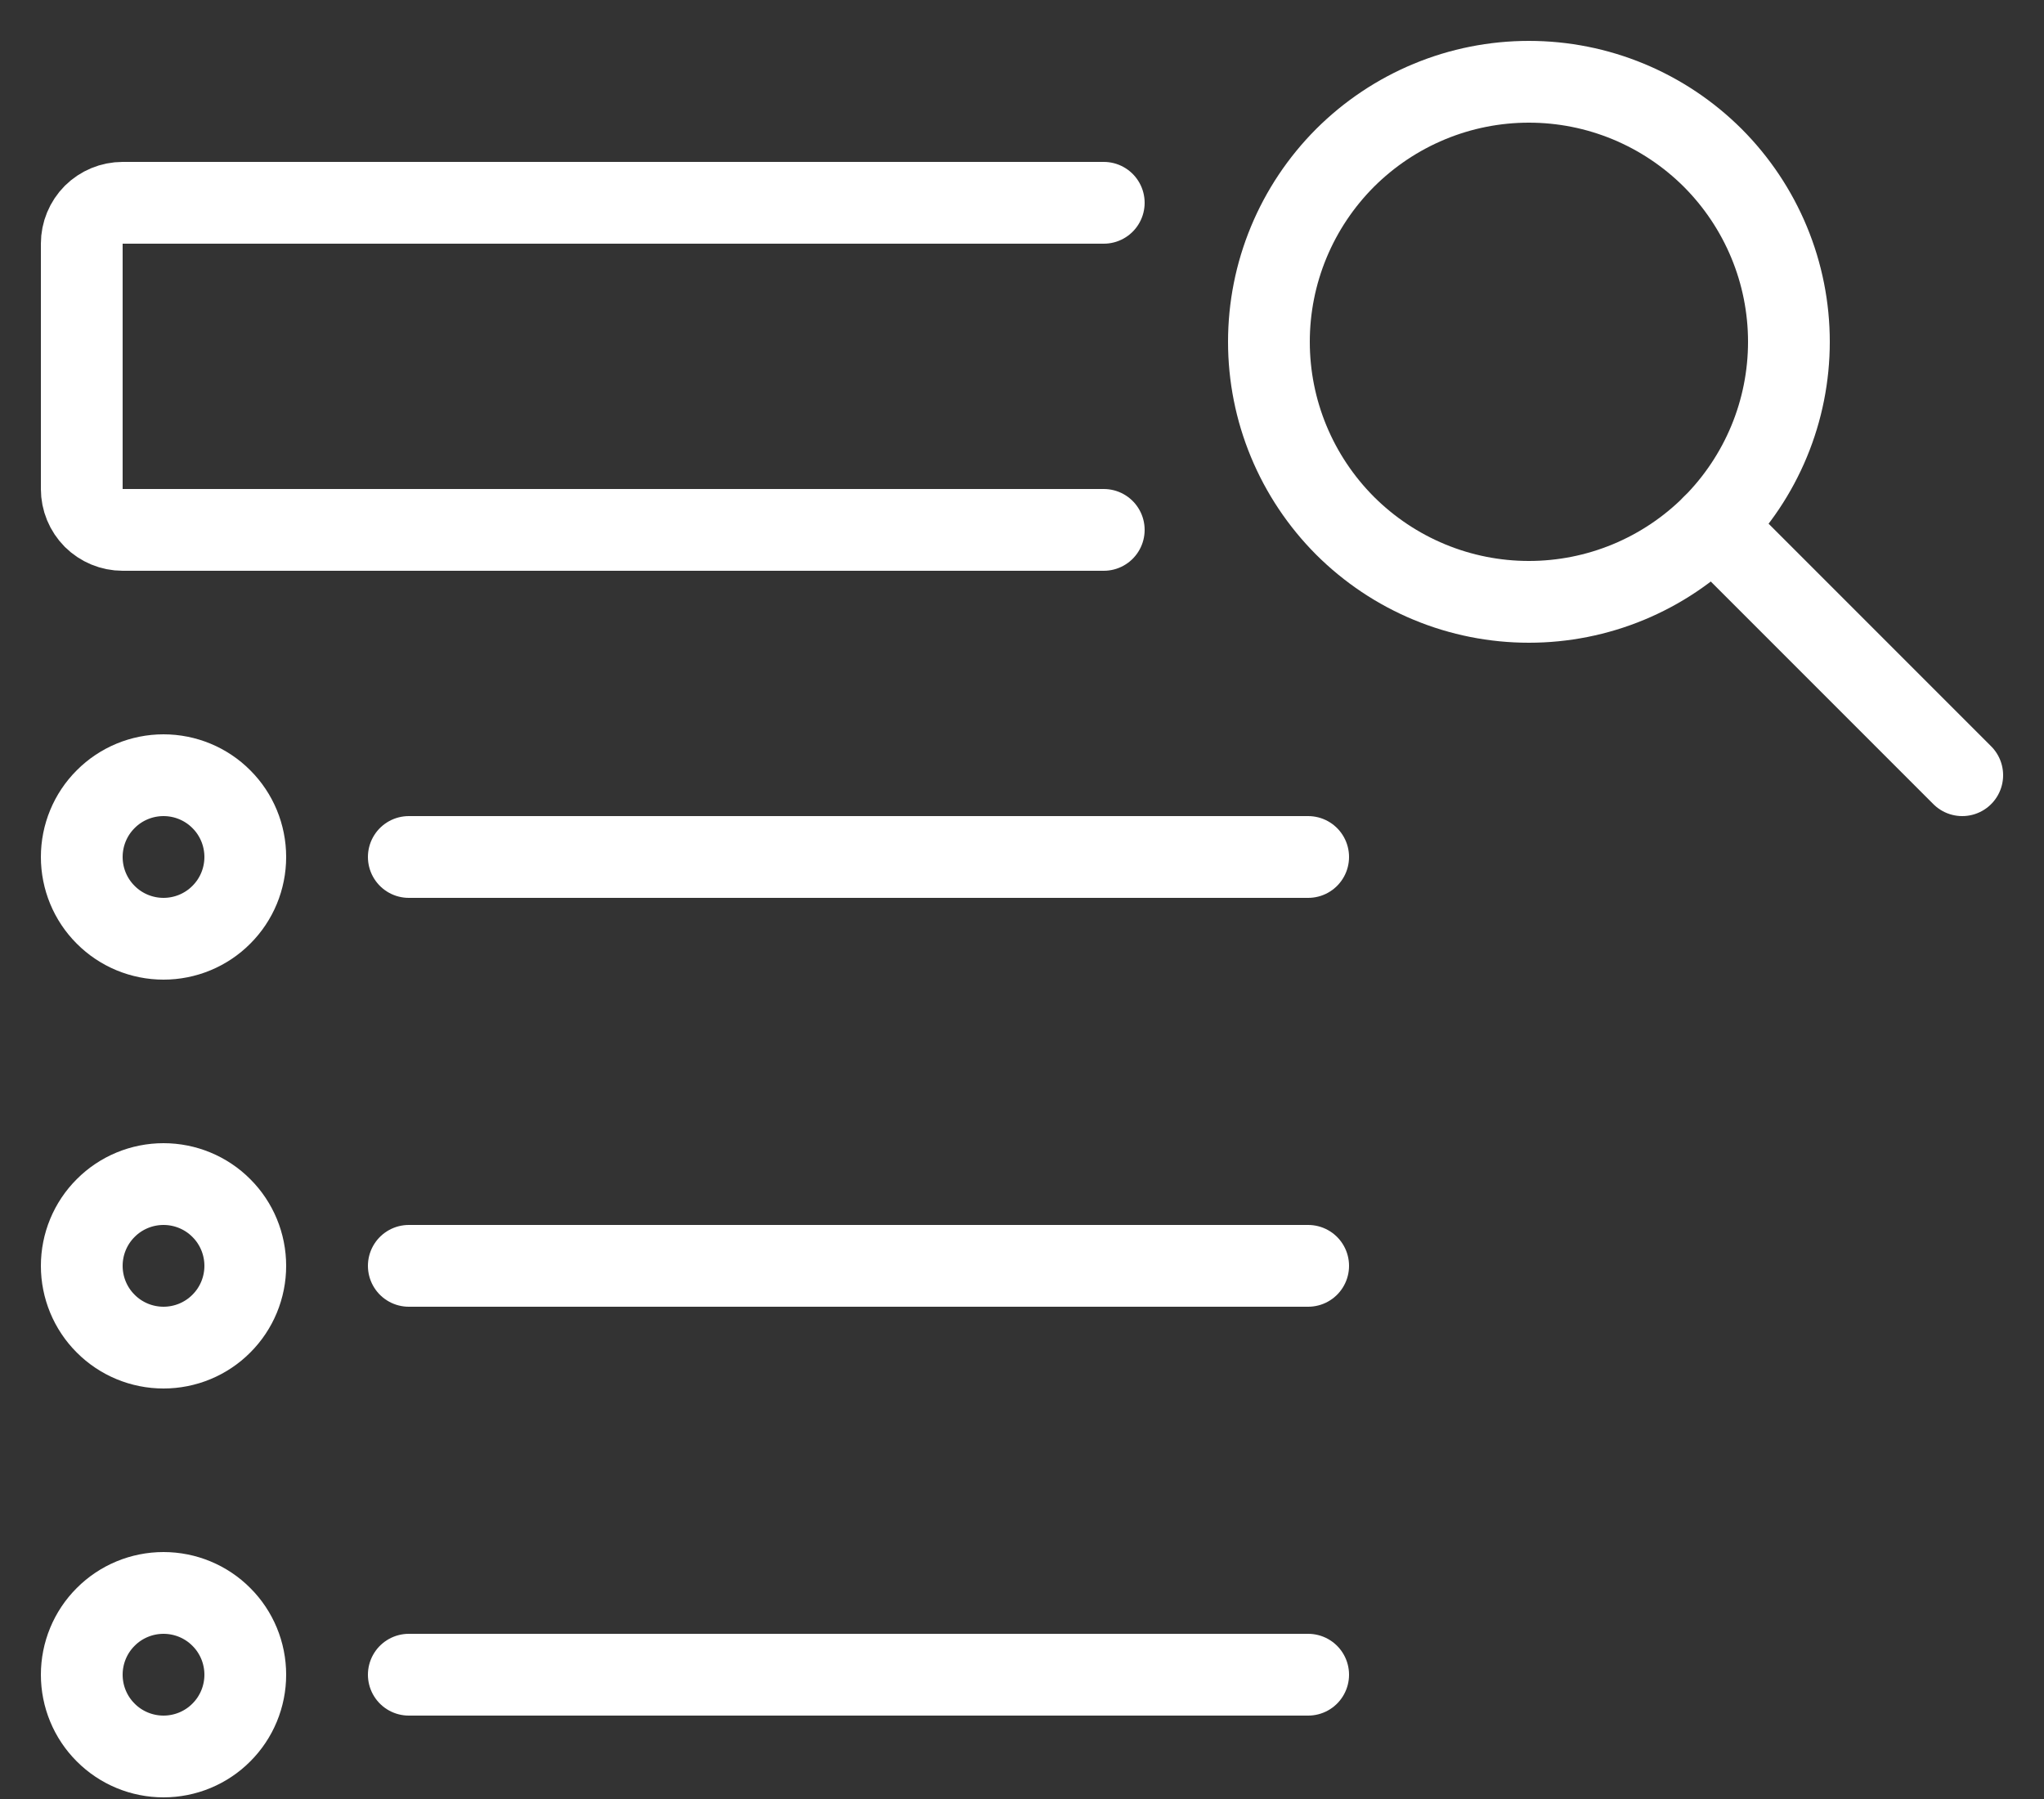 <svg width="25" height="22" viewBox="0 0 25 22" fill="none" xmlns="http://www.w3.org/2000/svg">
<rect x="0" y="0" width="25" height="22" fill="#333333" stroke="none"/>
<path d="M13.5 6.48H1.5C1.367 6.48 1.24 6.427 1.146 6.334C1.053 6.24 1 6.113 1 5.98V2.98C1 2.847 1.053 2.72 1.146 2.626C1.24 2.533 1.367 2.48 1.5 2.48H13.5" stroke="white" stroke-linecap="round" stroke-linejoin="round"/>
<path d="M15.52 4.18C15.52 4.598 15.602 5.011 15.762 5.397C15.922 5.783 16.156 6.133 16.451 6.429C16.747 6.724 17.097 6.958 17.483 7.118C17.869 7.278 18.282 7.36 18.7 7.36C19.118 7.36 19.531 7.278 19.917 7.118C20.303 6.958 20.653 6.724 20.949 6.429C21.244 6.133 21.478 5.783 21.638 5.397C21.798 5.011 21.88 4.598 21.88 4.18C21.88 3.762 21.798 3.349 21.638 2.963C21.478 2.577 21.244 2.227 20.949 1.931C20.653 1.636 20.303 1.402 19.917 1.242C19.531 1.082 19.118 1 18.7 1C18.282 1 17.869 1.082 17.483 1.242C17.097 1.402 16.747 1.636 16.451 1.931C16.156 2.227 15.922 2.577 15.762 2.963C15.602 3.349 15.52 3.762 15.52 4.18Z" stroke="white" stroke-linecap="round" stroke-linejoin="round"/>
<path d="M20.949 6.429L24 9.48" stroke="white" stroke-linecap="round" stroke-linejoin="round"/>
<path d="M1 15.48C1 15.745 1.105 16 1.293 16.187C1.48 16.375 1.735 16.48 2 16.48C2.265 16.48 2.52 16.375 2.707 16.187C2.895 16 3 15.745 3 15.48C3 15.215 2.895 14.96 2.707 14.773C2.52 14.585 2.265 14.48 2 14.48C1.735 14.48 1.48 14.585 1.293 14.773C1.105 14.96 1 15.215 1 15.48Z" stroke="white" stroke-linecap="round" stroke-linejoin="round"/>
<path d="M1 20.48C1 20.745 1.105 21 1.293 21.187C1.48 21.375 1.735 21.48 2 21.48C2.265 21.48 2.52 21.375 2.707 21.187C2.895 21 3 20.745 3 20.48C3 20.215 2.895 19.96 2.707 19.773C2.52 19.585 2.265 19.48 2 19.48C1.735 19.48 1.48 19.585 1.293 19.773C1.105 19.96 1 20.215 1 20.48Z" stroke="white" stroke-linecap="round" stroke-linejoin="round"/>
<path d="M5 15.48H16" stroke="white" stroke-linecap="round" stroke-linejoin="round"/>
<path d="M1 10.48C1 10.745 1.105 11 1.293 11.187C1.48 11.375 1.735 11.48 2 11.48C2.265 11.48 2.52 11.375 2.707 11.187C2.895 11 3 10.745 3 10.48C3 10.215 2.895 9.96 2.707 9.773C2.52 9.585 2.265 9.48 2 9.48C1.735 9.48 1.48 9.585 1.293 9.773C1.105 9.96 1 10.215 1 10.48Z" stroke="white" stroke-linecap="round" stroke-linejoin="round"/>
<path d="M5 10.48H16" stroke="white" stroke-linecap="round" stroke-linejoin="round"/>
<path d="M5 20.48H16" stroke="white" stroke-linecap="round" stroke-linejoin="round"/>
</svg>
